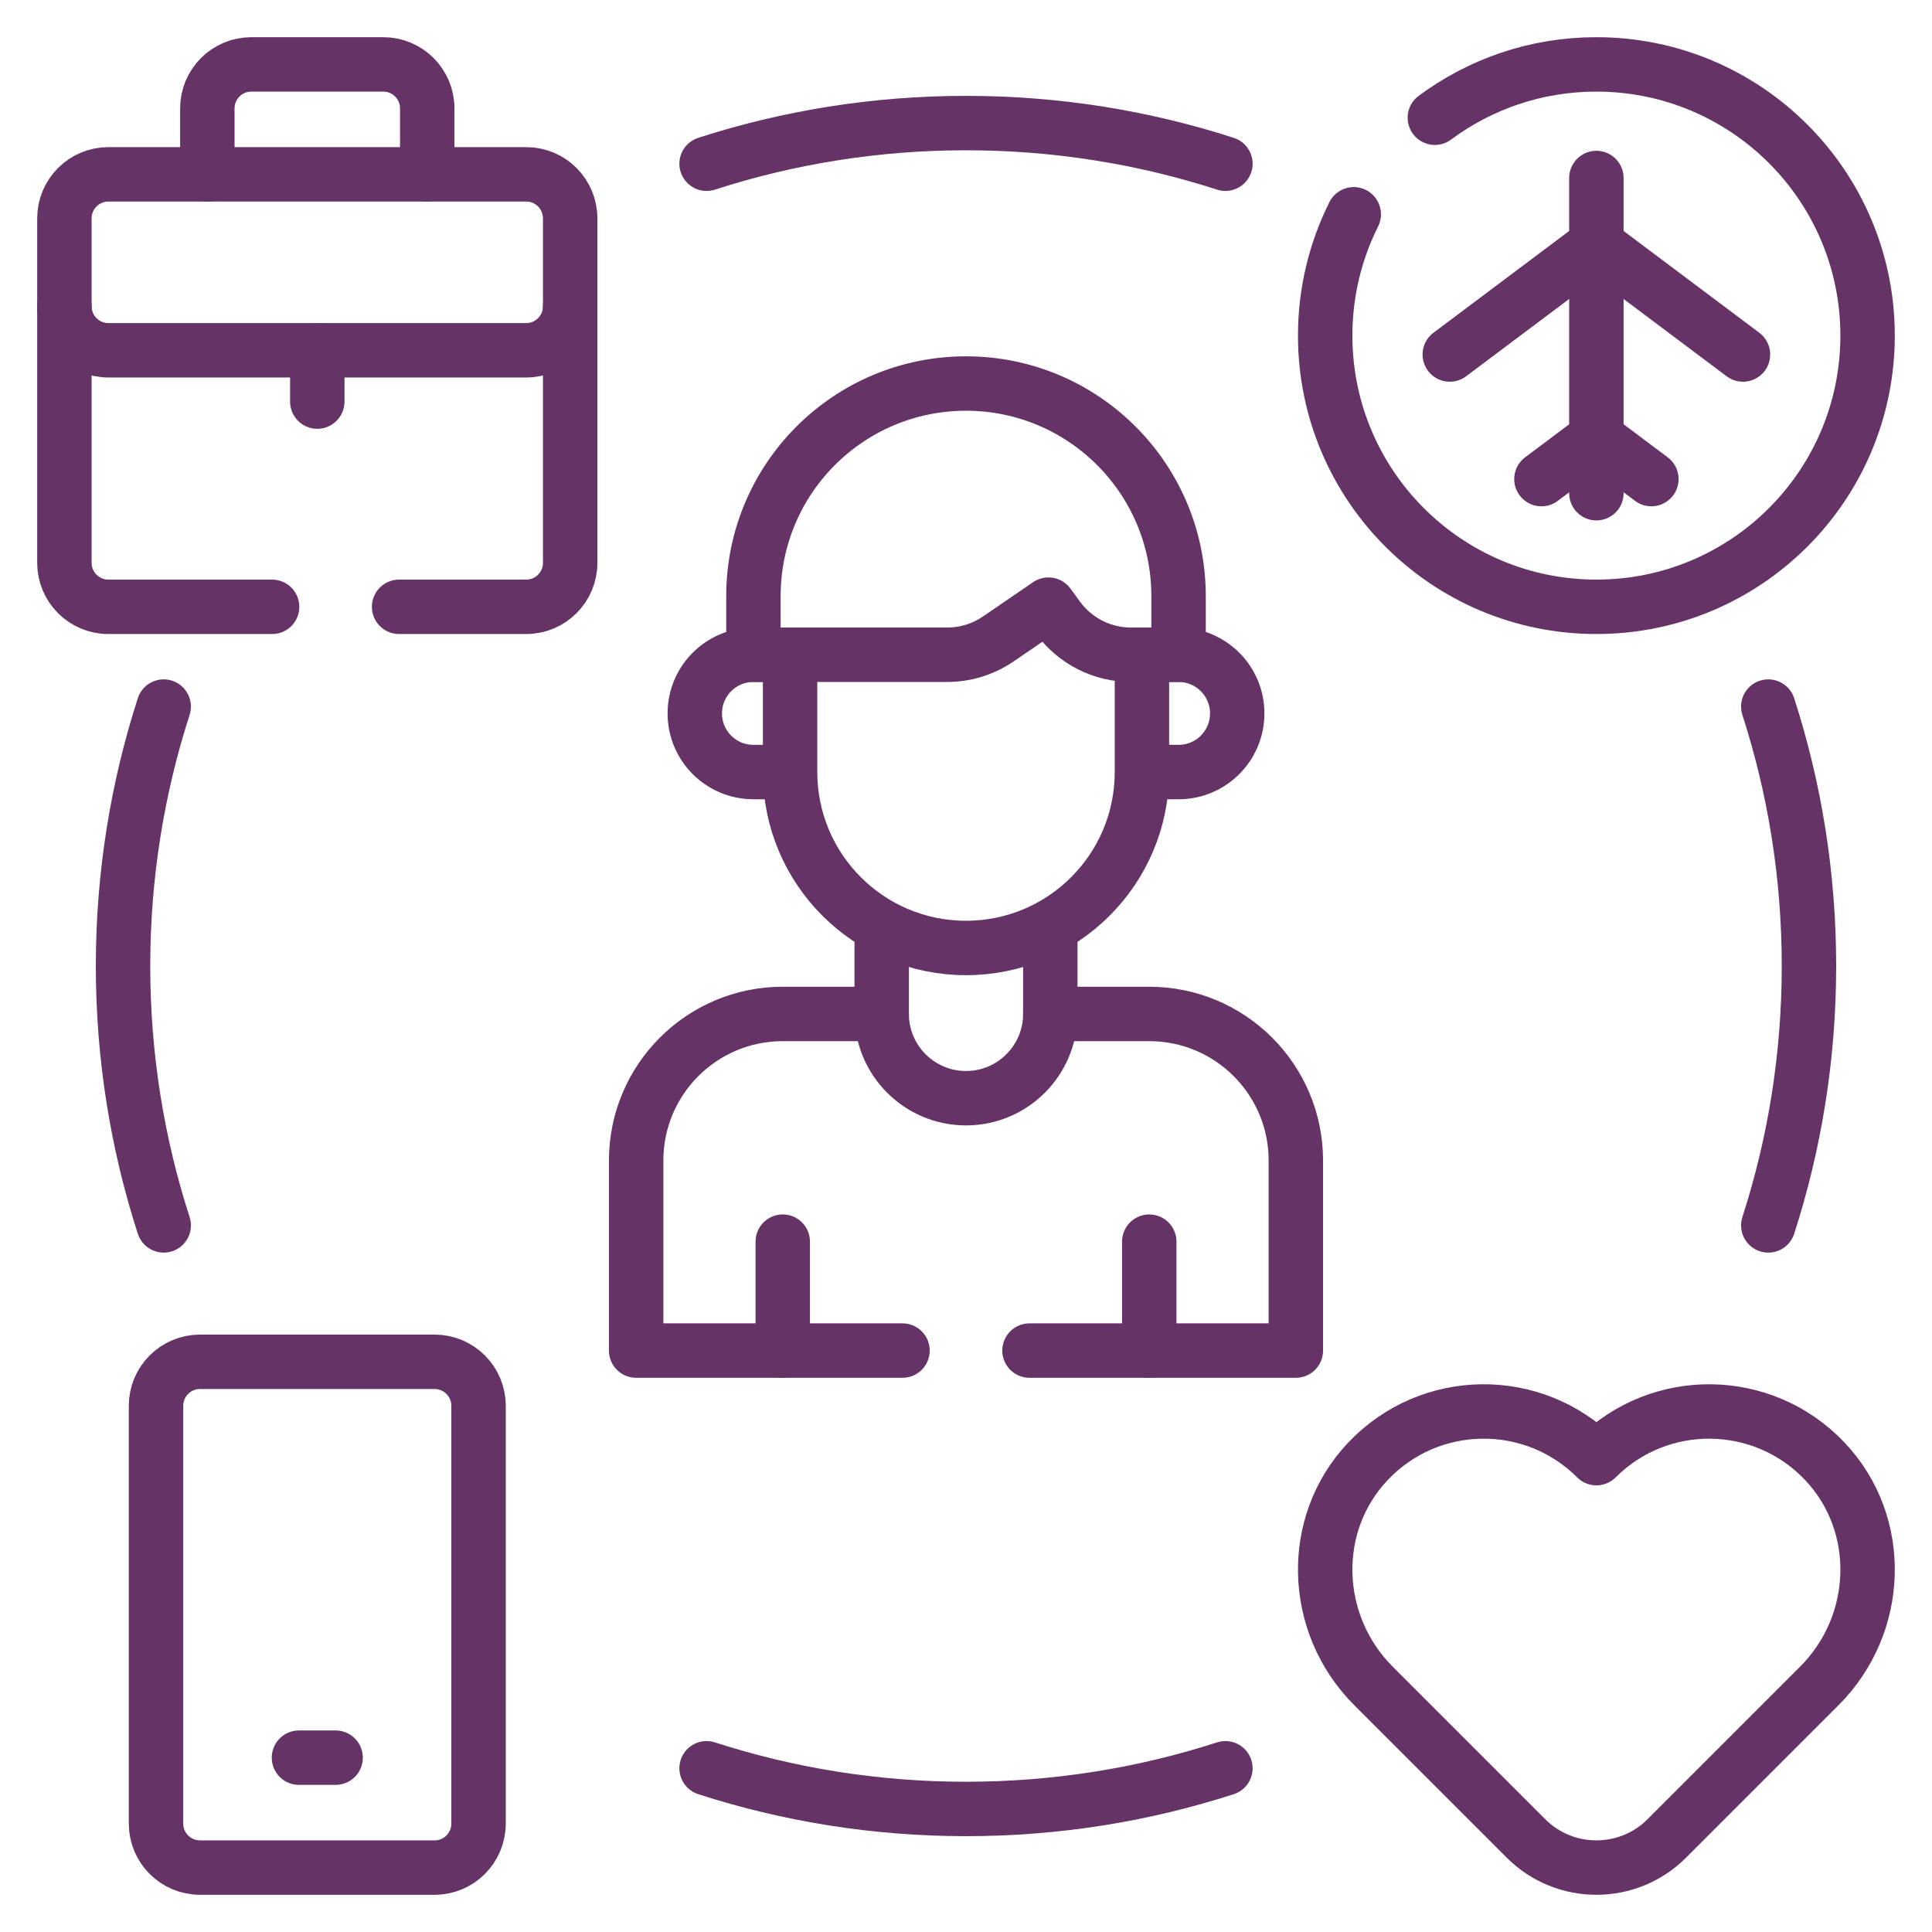 <svg width="150" height="150" viewBox="0 0 150 150" fill="none" xmlns="http://www.w3.org/2000/svg">
<path d="M137.289 95.14C139.339 88.795 140.447 82.027 140.447 75C140.447 67.973 139.339 61.204 137.289 54.859" stroke="#663366" stroke-width="4.225" stroke-miterlimit="10" stroke-linecap="round" stroke-linejoin="round"/>
<path d="M54.859 137.289C61.204 139.339 67.973 140.447 75 140.447C82.027 140.447 88.795 139.339 95.14 137.289" stroke="#663366" stroke-width="4.225" stroke-miterlimit="10" stroke-linecap="round" stroke-linejoin="round"/>
<path d="M12.71 54.859C10.66 61.204 9.553 67.973 9.553 75C9.553 82.027 10.66 88.795 12.71 95.14" stroke="#663366" stroke-width="4.225" stroke-miterlimit="10" stroke-linecap="round" stroke-linejoin="round"/>
<path d="M95.14 12.712C88.795 10.662 82.027 9.555 75 9.555C67.973 9.555 61.204 10.662 54.859 12.712" stroke="#663366" stroke-width="4.225" stroke-miterlimit="10" stroke-linecap="round" stroke-linejoin="round"/>
<path d="M33.739 144.999H15.528C13.642 144.999 12.113 143.47 12.113 141.584V109.145C12.113 107.259 13.642 105.73 15.528 105.73H33.739C35.625 105.73 37.154 107.259 37.154 109.145V141.584C37.154 143.47 35.625 144.999 33.739 144.999Z" stroke="#663366" stroke-width="4.225" stroke-miterlimit="10" stroke-linecap="round" stroke-linejoin="round"/>
<path d="M23.211 136.465H26.057" stroke="#663366" stroke-width="4.225" stroke-miterlimit="10" stroke-linecap="round" stroke-linejoin="round"/>
<path d="M5 23.781C5 25.667 6.529 27.196 8.415 27.196H40.853C42.739 27.196 44.268 25.667 44.268 23.781" stroke="#663366" stroke-width="4.225" stroke-miterlimit="10" stroke-linecap="round" stroke-linejoin="round"/>
<path d="M30.986 47.113H40.853C42.741 47.113 44.268 45.586 44.268 43.699V16.952C44.268 15.065 42.741 13.535 40.853 13.535H8.414C6.53 13.535 5 15.065 5 16.952V43.699C5 45.586 6.53 47.113 8.414 47.113H21.127" stroke="#663366" stroke-width="4.225" stroke-miterlimit="10" stroke-linecap="round" stroke-linejoin="round"/>
<path d="M24.635 31.179V27.195" stroke="#663366" stroke-width="4.225" stroke-miterlimit="10" stroke-linecap="round" stroke-linejoin="round"/>
<path d="M16.098 13.537V8.415C16.098 6.529 17.626 5 19.512 5H29.756C31.642 5 33.171 6.529 33.171 8.415V13.537" stroke="#663366" stroke-width="4.225" stroke-miterlimit="10" stroke-linecap="round" stroke-linejoin="round"/>
<path d="M111.402 9.141C114.906 6.538 119.242 5 123.943 5C135.571 5 144.999 14.428 144.999 26.056C144.999 37.687 135.571 47.113 123.943 47.113C112.312 47.113 102.887 37.687 102.887 26.056C102.887 22.67 103.687 19.47 105.106 16.637" stroke="#663366" stroke-width="4.225" stroke-miterlimit="10" stroke-linecap="round" stroke-linejoin="round"/>
<path d="M123.943 13.82V38.292" stroke="#663366" stroke-width="4.225" stroke-miterlimit="10" stroke-linecap="round" stroke-linejoin="round"/>
<path d="M112.561 27.525L123.943 18.988L135.325 27.525" stroke="#663366" stroke-width="4.225" stroke-miterlimit="10" stroke-linecap="round" stroke-linejoin="round"/>
<path d="M119.676 37.197L123.944 33.996L128.212 37.197" stroke="#663366" stroke-width="4.225" stroke-miterlimit="10" stroke-linecap="round" stroke-linejoin="round"/>
<path d="M141.682 113.459C136.874 108.38 128.857 108.297 123.944 113.21C119.03 108.296 111.013 108.379 106.205 113.459C101.571 118.354 101.863 126.121 106.63 130.888L118.476 142.735C121.496 145.754 126.392 145.754 129.411 142.735L141.258 130.888C146.024 126.121 146.317 118.354 141.682 113.459Z" stroke="#663366" stroke-width="4.225" stroke-miterlimit="10" stroke-linecap="round" stroke-linejoin="round"/>
<path d="M81.545 72.215V78.72C81.545 82.333 78.614 85.264 75 85.264C71.386 85.264 68.455 82.333 68.455 78.72V72.215" stroke="#663366" stroke-width="4.225" stroke-miterlimit="10" stroke-linecap="round" stroke-linejoin="round"/>
<path d="M88.943 50.836H91.504C94.019 50.836 96.057 52.874 96.057 55.389C96.057 57.903 94.019 59.942 91.504 59.942H88.943" stroke="#663366" stroke-width="4.225" stroke-miterlimit="10" stroke-linecap="round" stroke-linejoin="round"/>
<path d="M88.659 50.836V59.942C88.659 67.485 82.544 73.6 75 73.6C67.457 73.6 61.342 67.485 61.342 59.942V50.836" stroke="#663366" stroke-width="4.225" stroke-miterlimit="10" stroke-linecap="round" stroke-linejoin="round"/>
<path d="M91.504 50.834V46.281C91.504 37.166 84.115 29.777 75 29.777C65.885 29.777 58.496 37.166 58.496 46.281V50.834H73.544C74.956 50.834 76.335 50.408 77.501 49.611L81.403 46.943L82.148 47.962C83.468 49.767 85.57 50.834 87.806 50.834H91.504V50.834Z" stroke="#663366" stroke-width="4.225" stroke-miterlimit="10" stroke-linecap="round" stroke-linejoin="round"/>
<path d="M81.544 78.723H89.228C95.513 78.723 100.609 83.818 100.609 90.103V104.858H79.93" stroke="#663366" stroke-width="4.225" stroke-miterlimit="10" stroke-linecap="round" stroke-linejoin="round"/>
<path d="M68.455 78.723H60.771C54.486 78.723 49.391 83.818 49.391 90.103V104.858H70.07" stroke="#663366" stroke-width="4.225" stroke-miterlimit="10" stroke-linecap="round" stroke-linejoin="round"/>
<path d="M61.057 50.836H58.496C55.982 50.836 53.943 52.874 53.943 55.389C53.943 57.903 55.982 59.942 58.496 59.942H61.057" stroke="#663366" stroke-width="4.225" stroke-miterlimit="10" stroke-linecap="round" stroke-linejoin="round"/>
<path d="M89.228 96.402V104.856" stroke="#663366" stroke-width="4.225" stroke-miterlimit="10" stroke-linecap="round" stroke-linejoin="round"/>
<path d="M60.773 96.402V104.856" stroke="#663366" stroke-width="4.225" stroke-miterlimit="10" stroke-linecap="round" stroke-linejoin="round"/>
</svg>
